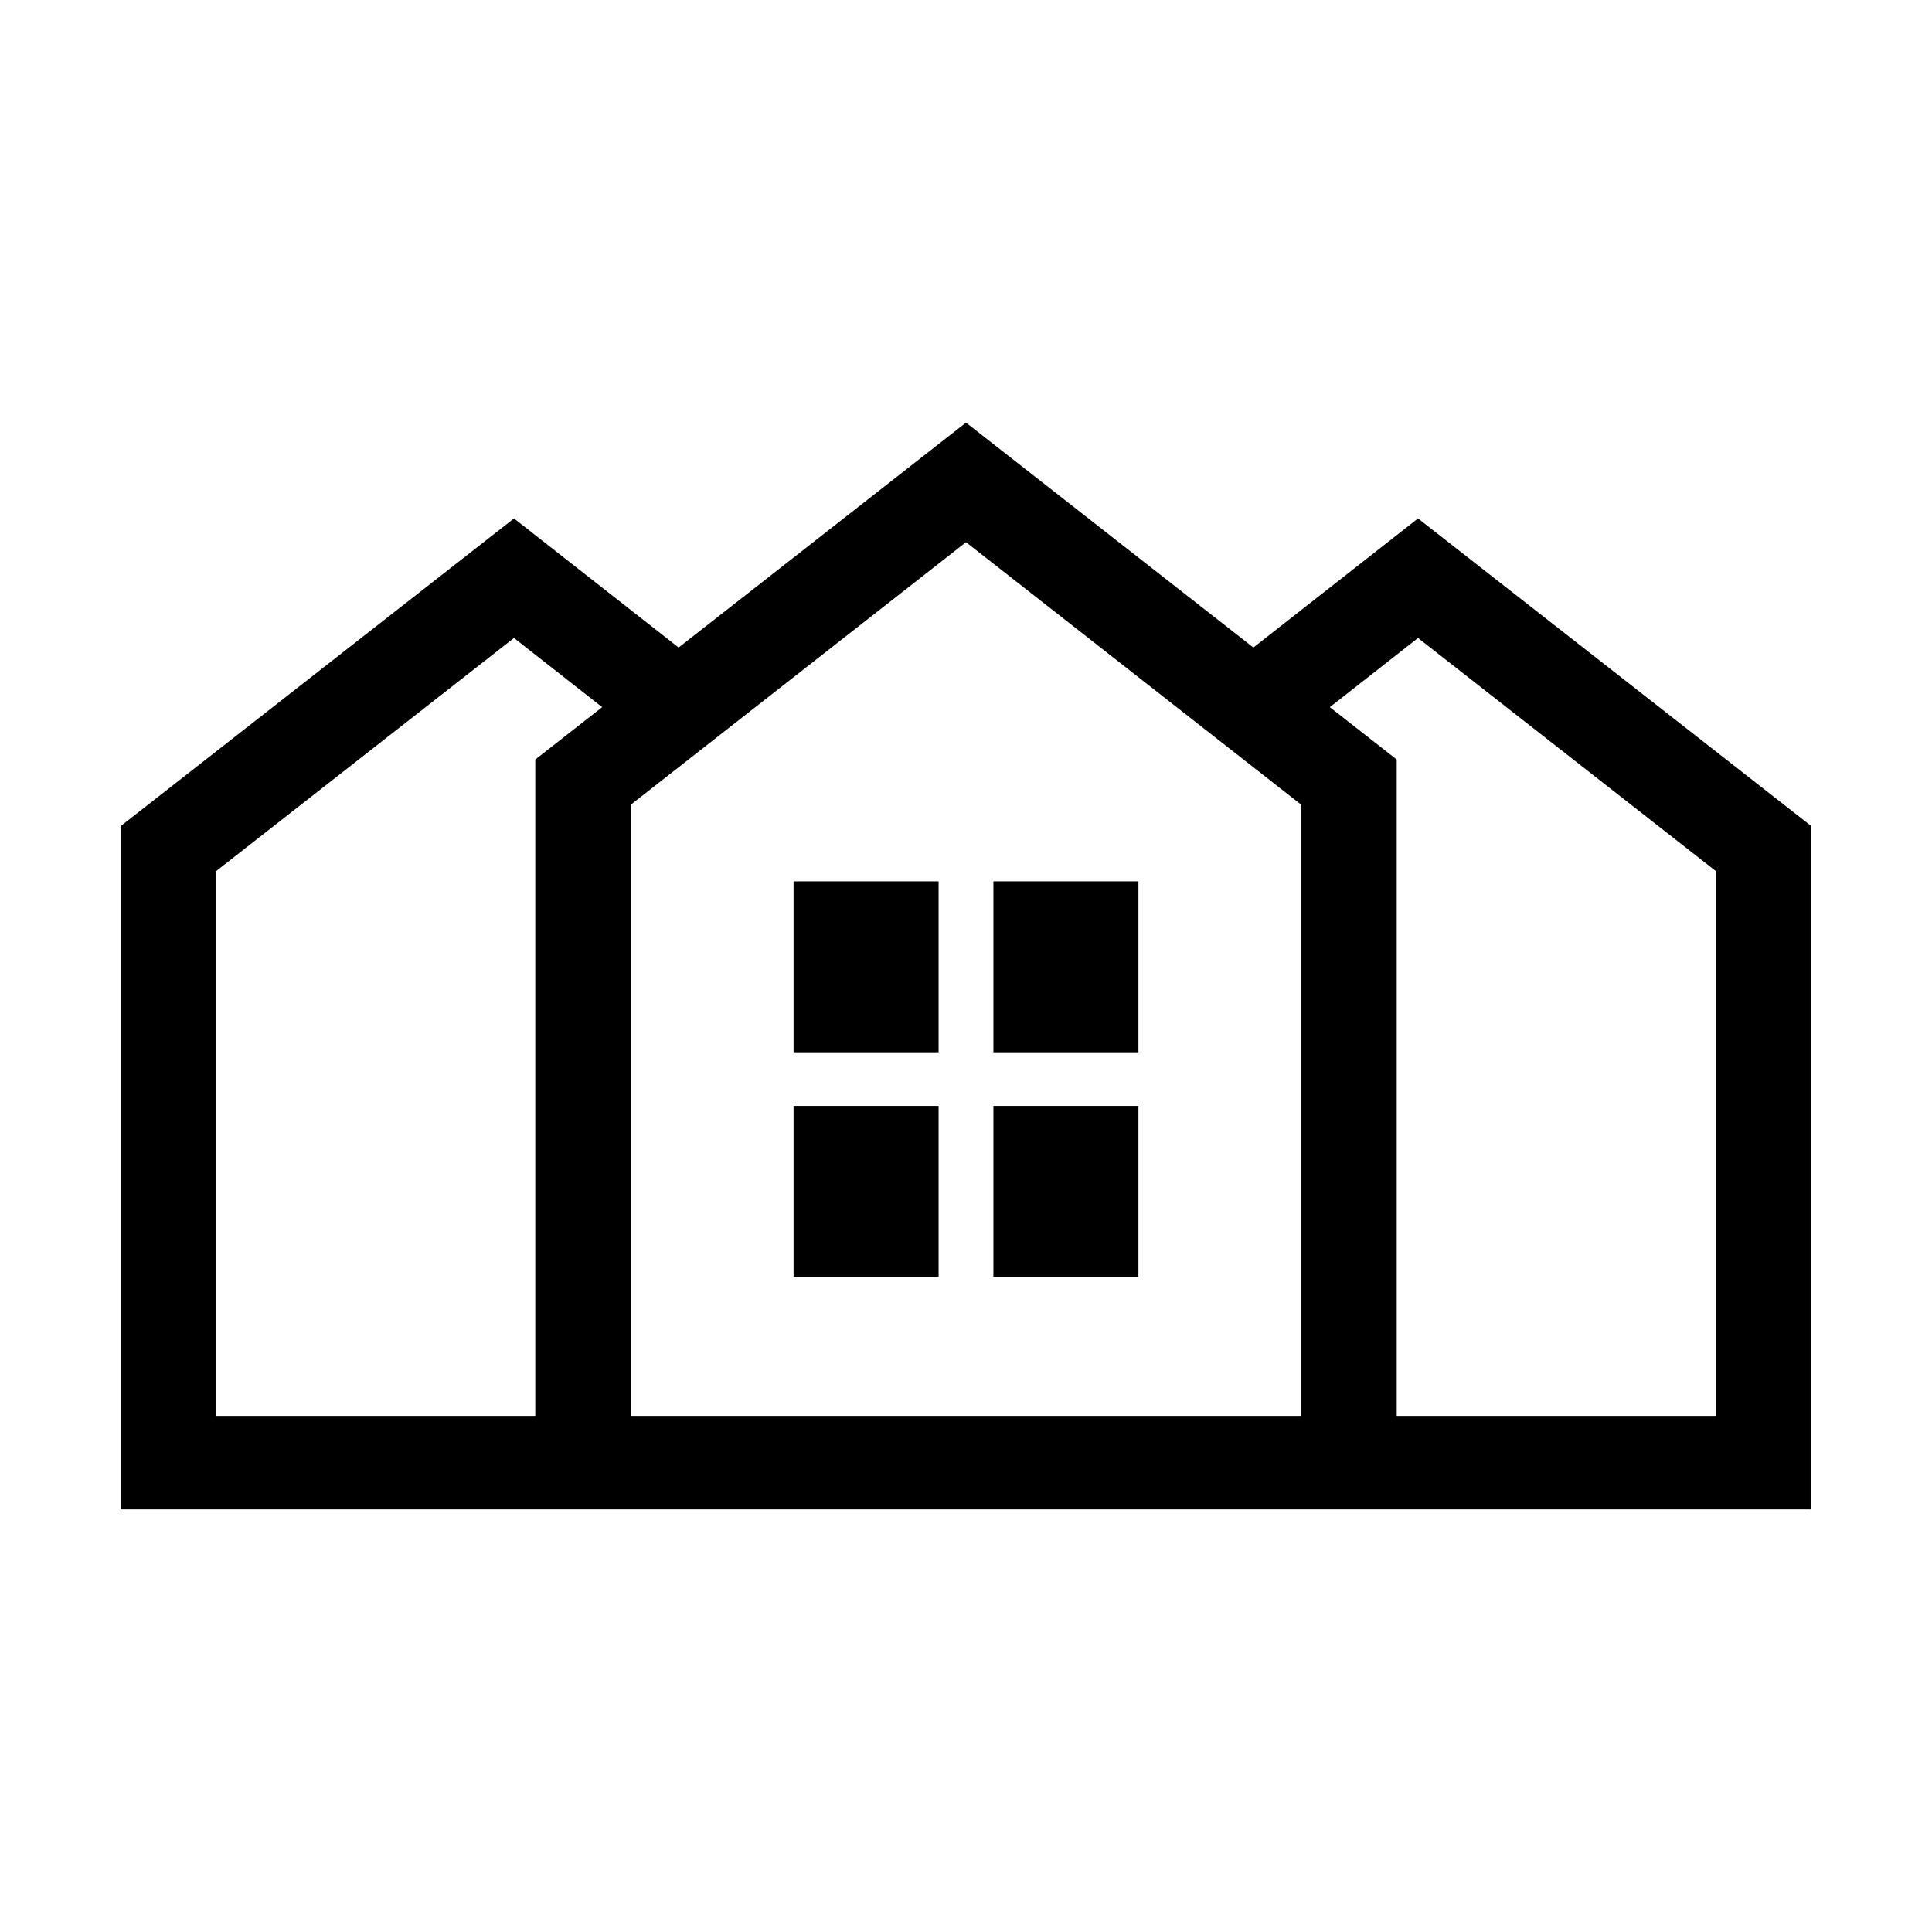 <?xml version="1.0" encoding="UTF-8"?>
<svg width="32px" height="32px" viewBox="0 0 32 32" version="1.1" xmlns="http://www.w3.org/2000/svg" xmlns:xlink="http://www.w3.org/1999/xlink">
    <path d="M16,7 L20.76,10.725 L23.487,8.587 L30,13.682 L30,25 L2,25 L2,13.682 L8.513,8.587 L11.24,10.725 L16,7 Z M8.513,10.567 L3.579,14.429 L3.579,23.451 L8.866,23.451 L8.866,12.58 L9.974,11.713 L8.513,10.567 Z M16,8.98 L10.45,13.327 L10.45,23.451 L21.55,23.451 L21.55,13.327 L16,8.98 Z M23.487,10.567 L22.026,11.713 L23.134,12.58 L23.134,23.451 L28.421,23.451 L28.421,14.429 L23.487,10.567 Z M15.546,18.318 L15.546,21.149 L13.144,21.149 L13.144,18.318 L15.546,18.318 Z M18.856,18.318 L18.856,21.149 L16.454,21.149 L16.454,18.318 L18.856,18.318 Z M15.546,14.598 L15.546,17.429 L13.144,17.429 L13.144,14.598 L15.546,14.598 Z M18.856,14.598 L18.856,17.429 L16.454,17.429 L16.454,14.598 L18.856,14.598 Z" id="Combined-Shape" fill="currentColor"></path>
</svg>
